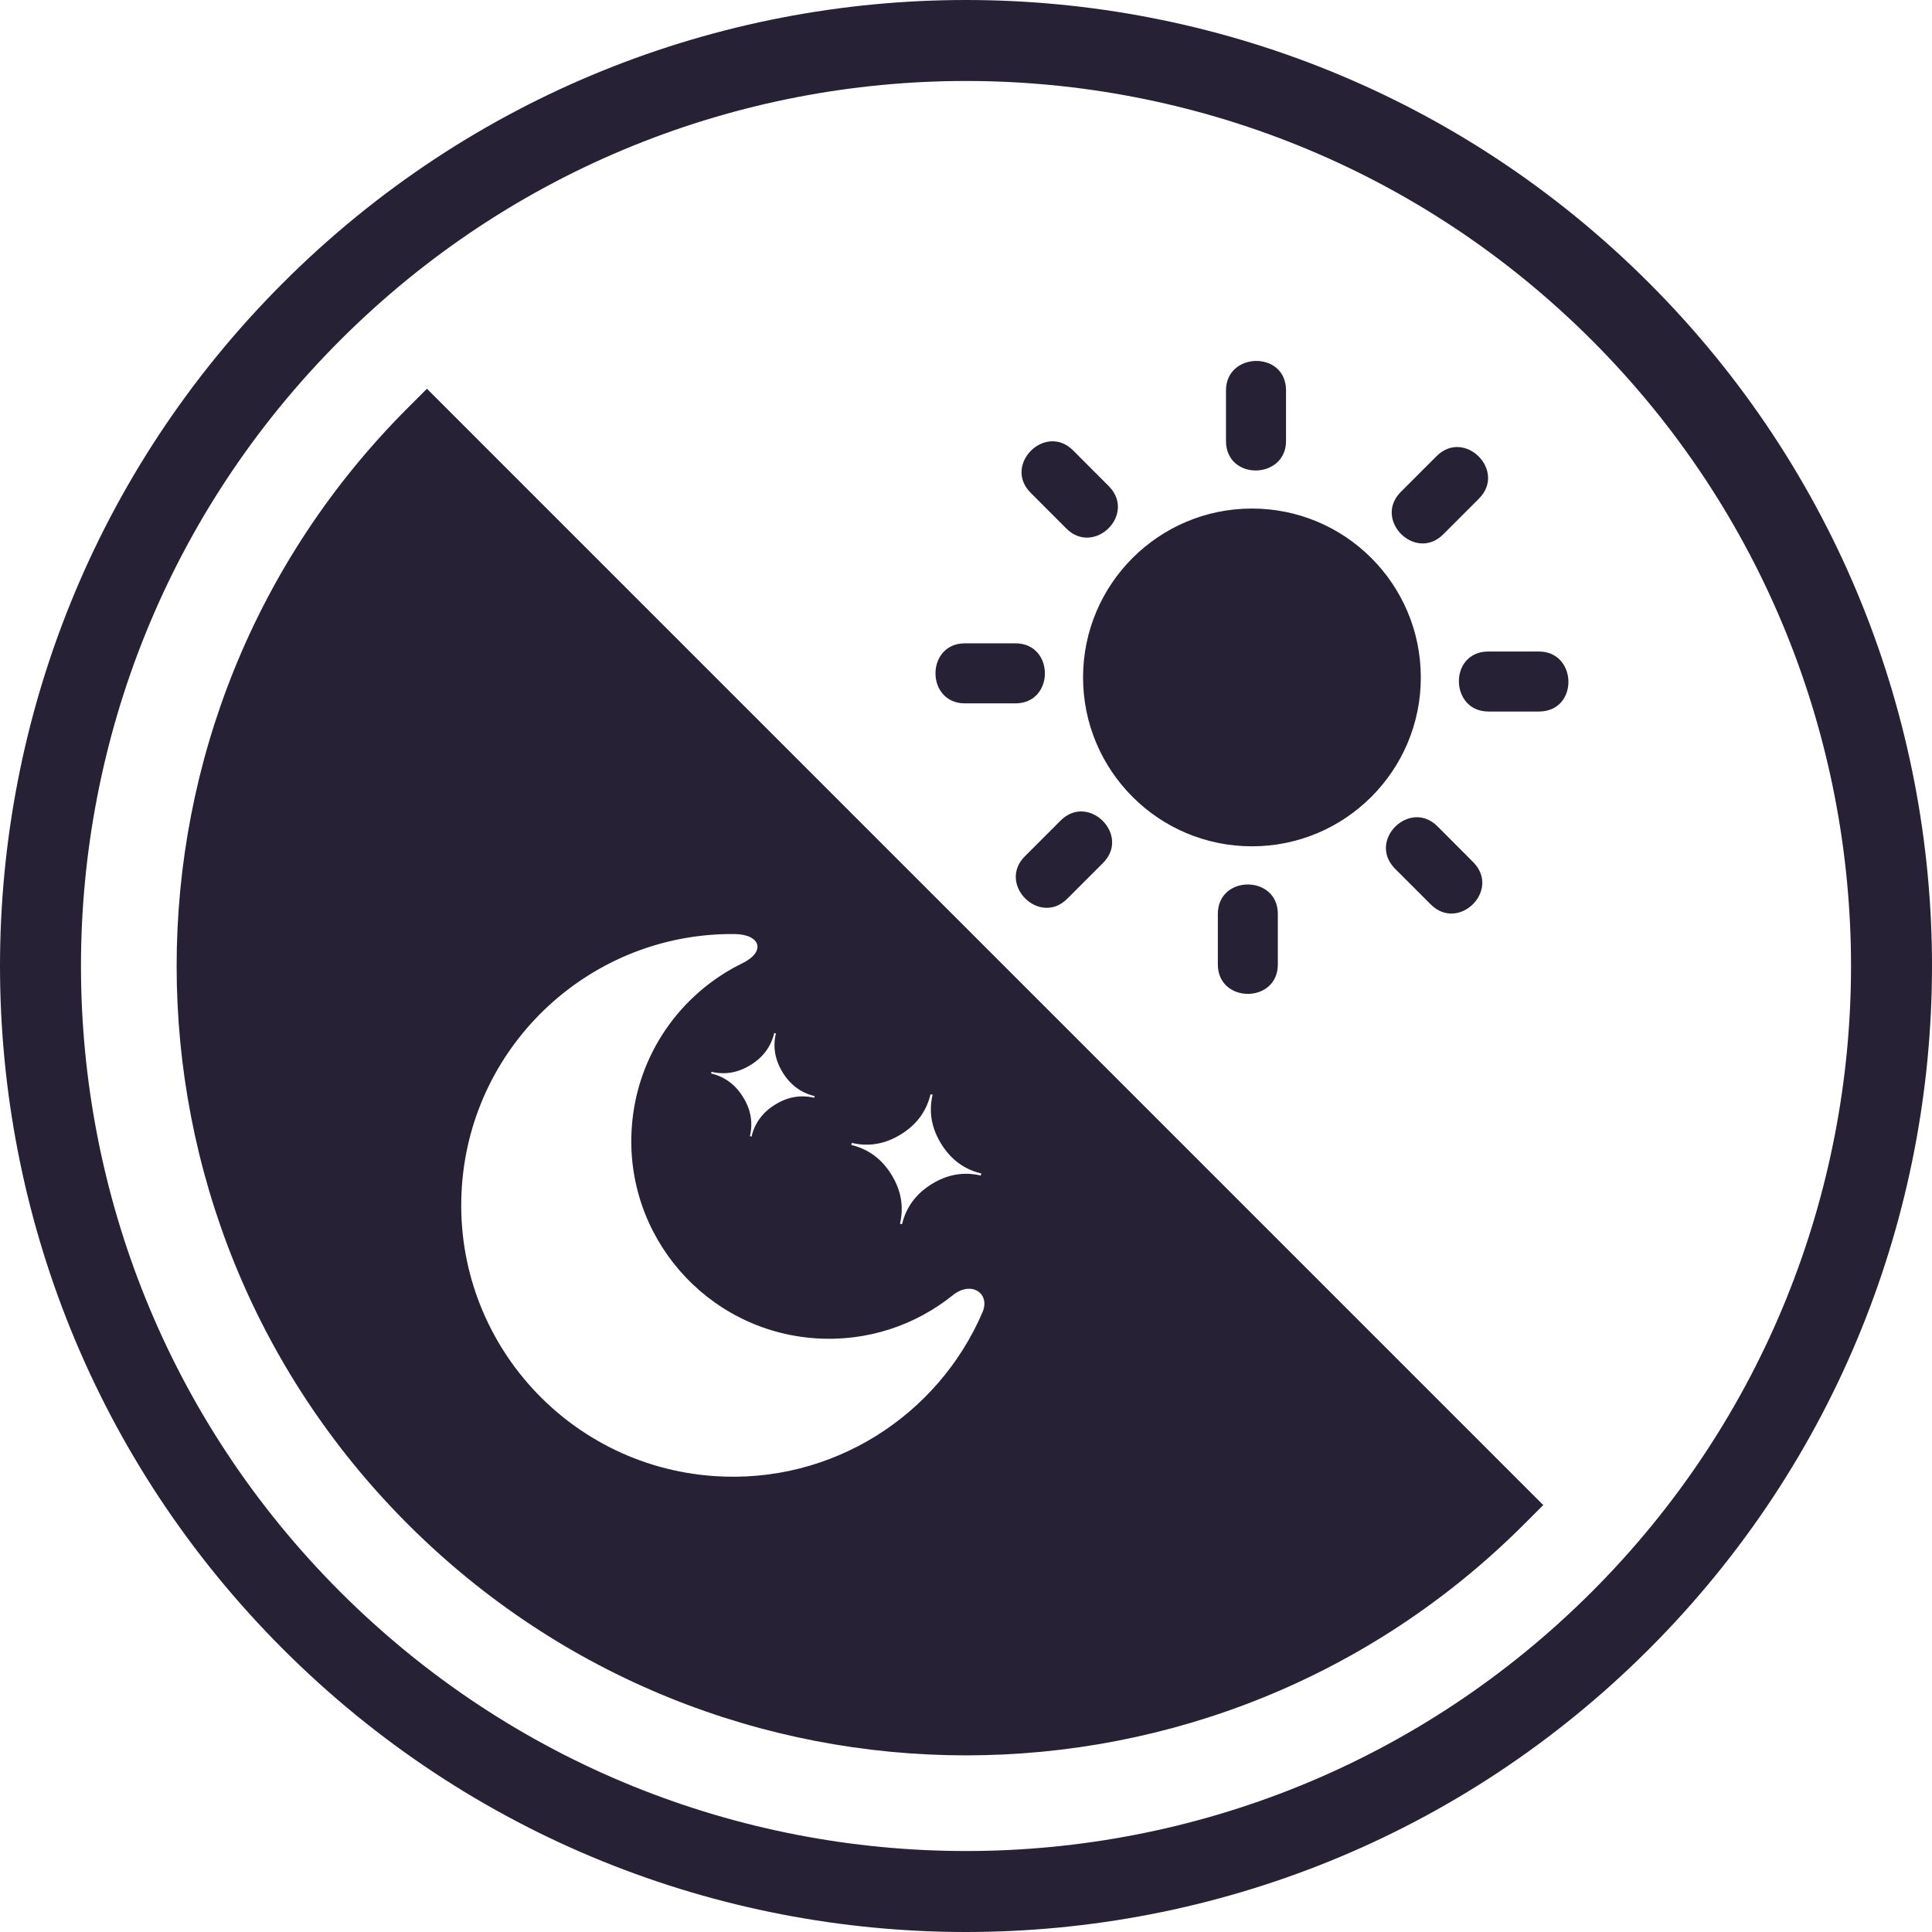 <svg xmlns="http://www.w3.org/2000/svg" shape-rendering="geometricPrecision" text-rendering="geometricPrecision" image-rendering="optimizeQuality" fill-rule="evenodd" fill="#272135" clip-rule="evenodd" viewBox="0 0 512 512"><path d="M403.92 403.92c-40.84 40.85-94.38 61.27-147.92 61.27-53.54 0-107.08-20.42-147.92-61.27C67.23 363.08 46.81 309.54 46.81 256c0-53.54 20.42-107.08 61.27-147.92l5.06-5.06 295.84 295.84-5.06 5.06zM324.9 103.47c0-10.25 15.91-10.6 15.91 0v13.38c0 10.28-15.91 10.6-15.91 0v-13.38zm38.52 44.41c8.1 8.1 13.11 19.3 13.11 31.65 0 12.36-5 23.54-13.11 31.64-8.1 8.11-19.28 13.11-31.64 13.11s-23.55-5-31.65-13.11c-8.09-8.1-13.11-19.28-13.11-31.64s5.01-23.55 13.11-31.65c8.1-8.09 19.29-13.11 31.65-13.11 11.91 0 23.22 4.69 31.64 13.11zm-90.28-17.28c-7.41-7.4 3.86-18.62 11.24-11.24L294 129c7.09 7.5-4.11 18.36-11.41 11.06l-9.45-9.46zm-17.42 55.8c-10.41 0-10.41-15.91 0-15.91h13.37c10.43 0 10.42 15.91 0 15.91h-13.37zm27.13 51.76c-7.41 7.41-18.63-3.86-11.24-11.24l9.46-9.46c7.4-7.4 18.63 3.85 11.24 11.24l-9.46 9.46zm55.79 17.42c0 10.41-15.9 10.41-15.9 0v-13.37c0-10.42 15.9-10.42 15.9 0v13.37zm51.93-26.95c7.08 7.49-4.11 18.36-11.4 11.06l-9.63-9.63c-7.08-7.51 4.12-18.36 11.41-11.07l9.62 9.64zm17.26-55.97c10.25 0 10.6 15.9 0 15.9h-13.38c-10.28 0-10.6-15.9 0-15.9h13.38zm-27.13-51.77c7.4-7.4 18.63 3.85 11.24 11.25l-9.46 9.46c-7.4 7.4-18.64-3.85-11.24-11.25l9.46-9.46zM74.98 74.99C124.97 25 190.49 0 256 0s131.03 25 181.01 74.98C487 124.97 512 190.49 512 256s-25 131.03-74.98 181.01C387.03 487 321.51 512 256 512s-131.03-25-181.01-74.98C25 387.03 0 321.51 0 256S25 124.97 74.98 74.99zm15.18 15.16c-45.8 45.8-68.7 105.83-68.7 165.85 0 60.02 22.9 120.05 68.69 165.84 45.8 45.8 105.83 68.7 165.85 68.7 60.02 0 120.05-22.9 165.84-68.69 45.8-45.8 68.7-105.83 68.7-165.85 0-60.02-22.9-120.05-68.69-165.84-45.8-45.8-105.83-68.7-165.85-68.7-60.02 0-120.05 22.9-165.84 68.69zm106.58 165.12c-16.26 7.94-27.95 24.09-29.31 43.44-2.03 28.87 19.73 53.92 48.6 55.95 13.71.96 26.55-3.44 36.48-11.42 4.92-3.95 10-.47 7.86 4.52-11.74 27.36-39.82 45.62-71.2 43.41-39.66-2.79-69.55-37.19-66.76-76.85 2.67-38 34.52-67.14 72.21-66.79 6.94.06 8.42 4.66 2.12 7.74zm1.99 45.82.44.11c.84-3.59 2.94-6.42 6.25-8.47 3.32-2.05 6.77-2.66 10.37-1.81l.1-.44c-3.58-.85-6.41-2.94-8.46-6.25-2.05-3.33-2.66-6.78-1.81-10.36l-.44-.11c-.85 3.59-2.94 6.42-6.26 8.47-3.32 2.05-6.77 2.66-10.37 1.81l-.1.44c3.59.85 6.42 2.94 8.46 6.25 2.07 3.31 2.67 6.77 1.82 10.36zm39.77 23.21.55.13c1.07-4.51 3.69-8.05 7.85-10.63 4.17-2.58 8.51-3.33 13.02-2.27l.13-.55c-4.51-1.06-8.05-3.68-10.63-7.86-2.57-4.17-3.33-8.51-2.27-13.01l-.55-.13c-1.06 4.51-3.68 8.06-7.85 10.64-4.17 2.57-8.5 3.33-13.02 2.26l-.13.55c4.51 1.07 8.06 3.68 10.63 7.85 2.58 4.17 3.34 8.51 2.27 13.02z"/></svg>
